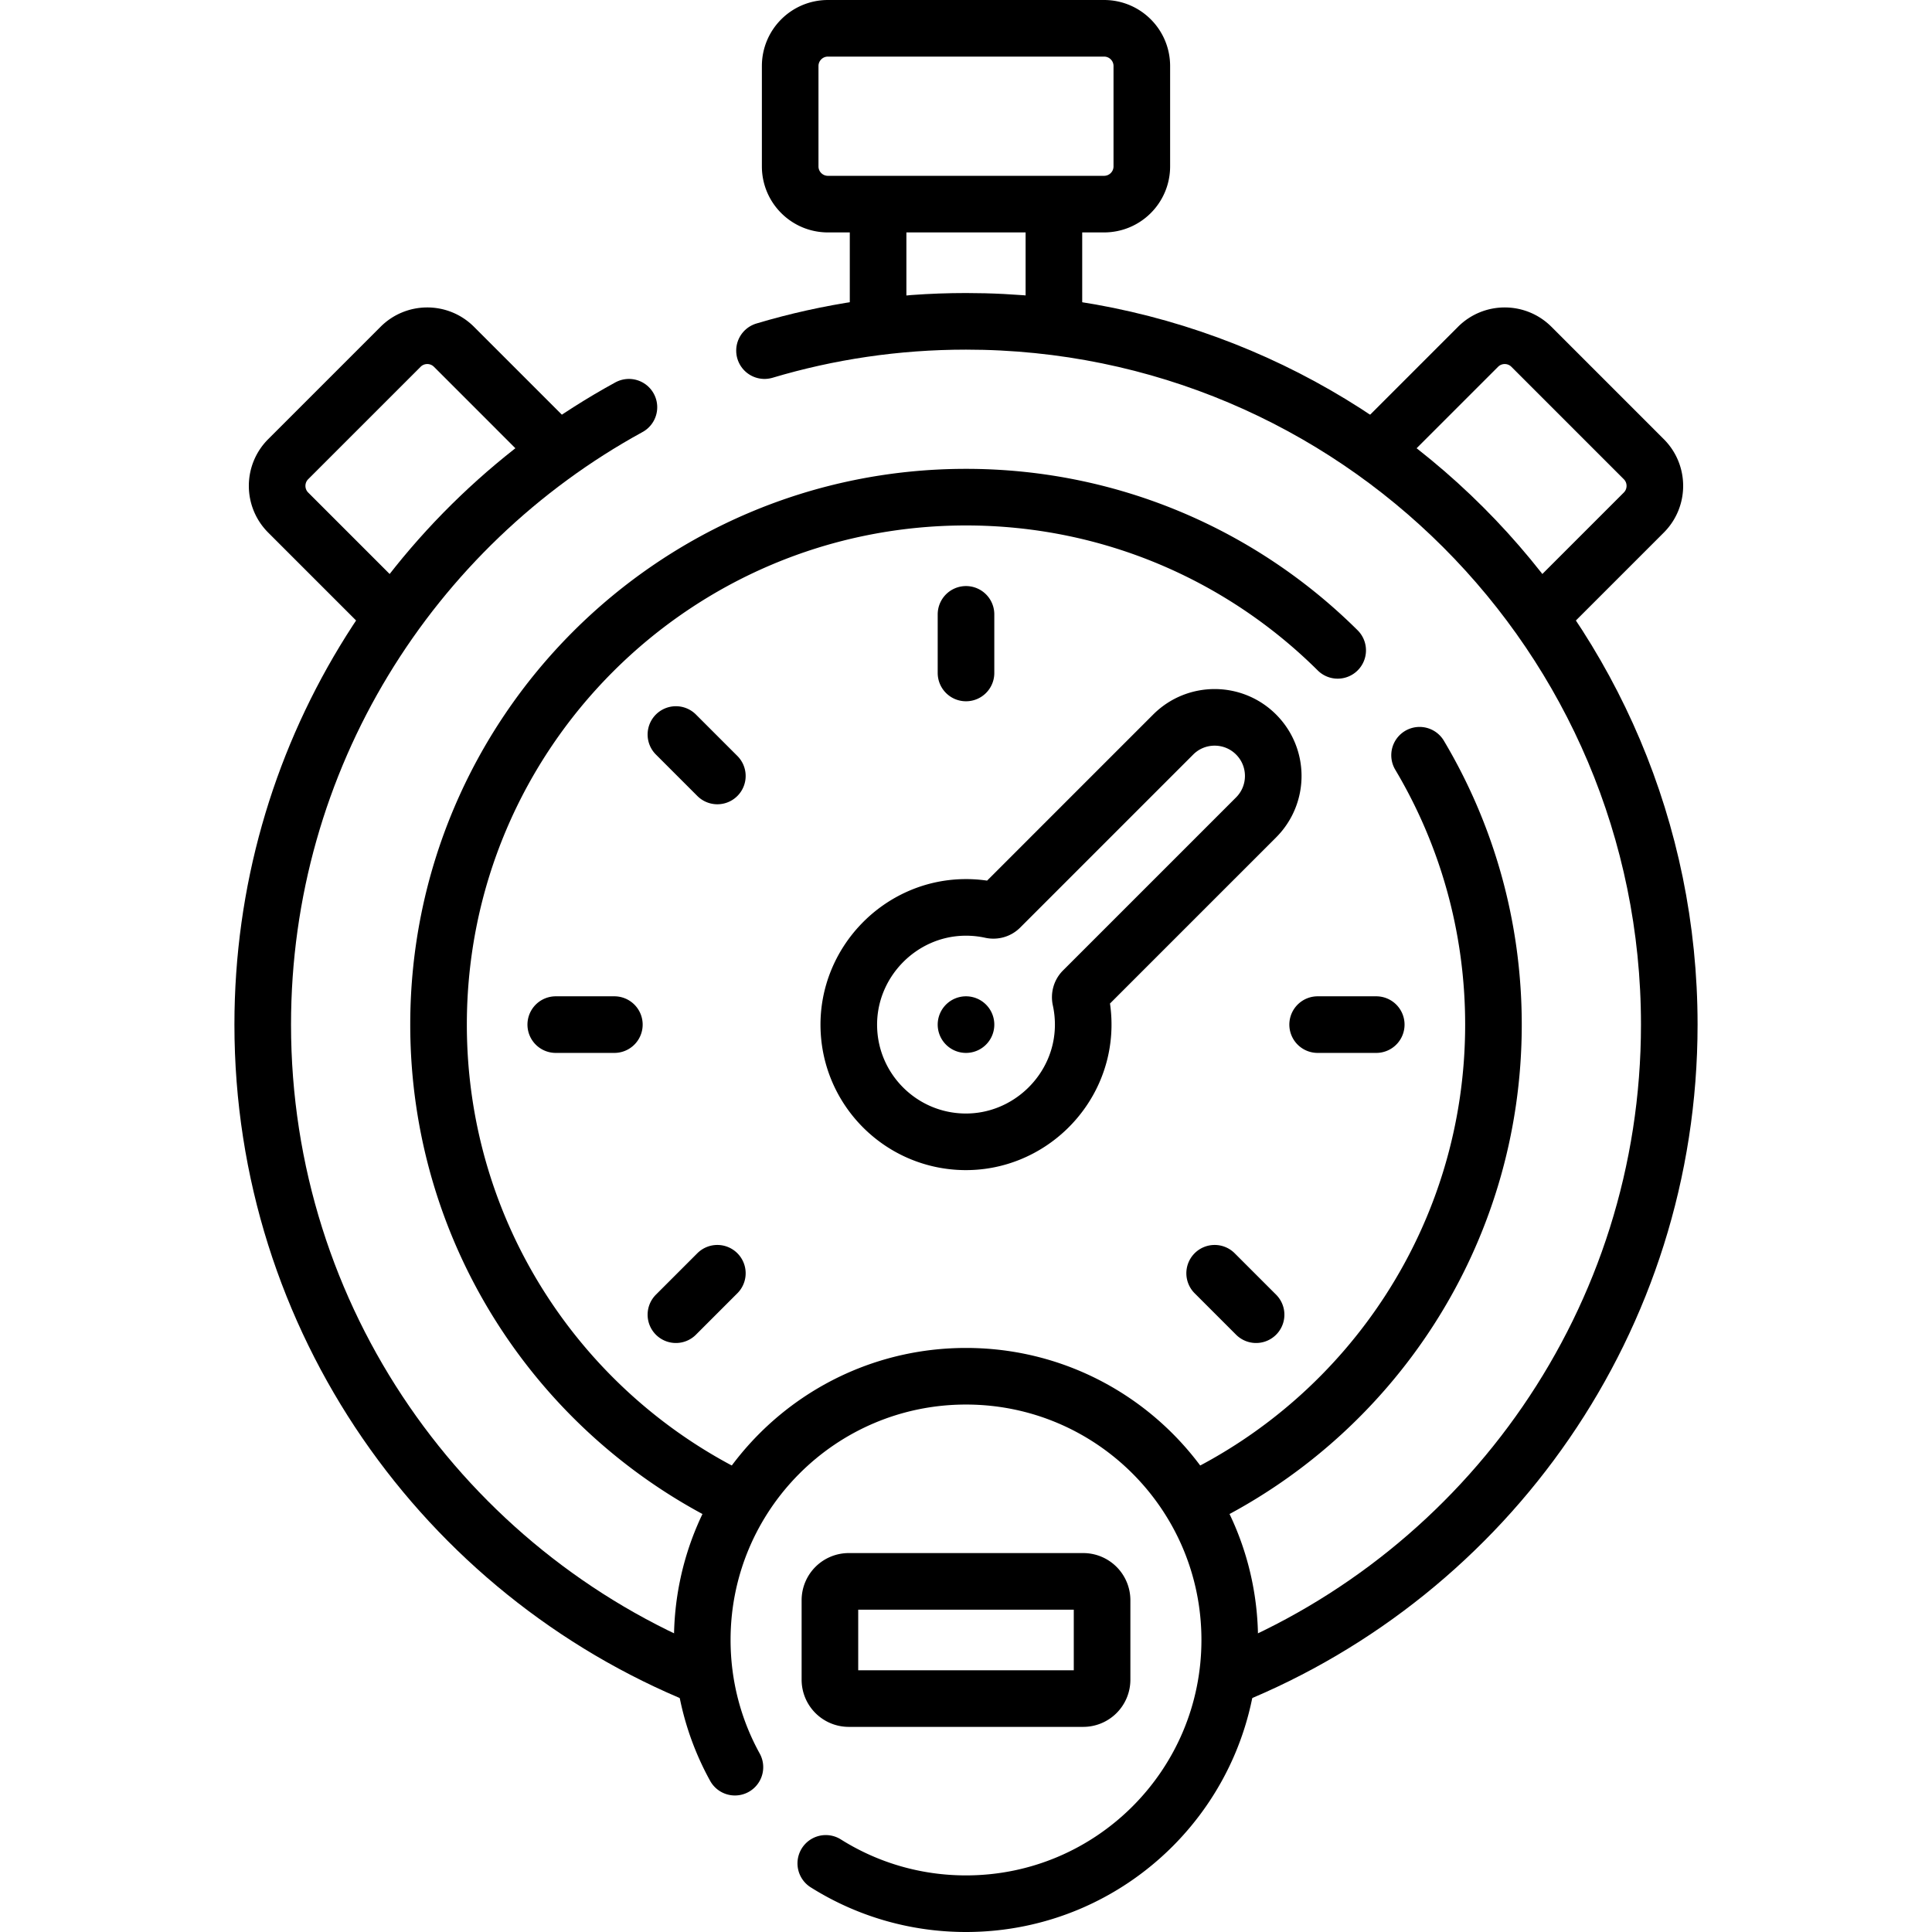 <svg xmlns="http://www.w3.org/2000/svg" version="1.1" xmlns:xlink="http://www.w3.org/1999/xlink" xmlns:svgjs="http://svgjs.com/svgjs" width="512" height="512" x="0" y="0" viewBox="0 0 512 512" style="enable-background:new 0 0 512 512" xml:space="preserve"><g><path d="M292.594 54.094h-73.188c-5.523 0-10-4.477-10-10V17.5c0-5.523 4.477-10 10-10h73.188c5.523 0 10 4.477 10 10v26.594c0 5.523-4.477 10-10 10zM232.703 55.094v30.505M279.297 85.599V55.094M332.876 194.656h0c-6.065-6.065-15.899-6.065-21.964 0l-45.873 45.873c-.616.616-1.505.848-2.357.661a31.205 31.205 0 0 0-7.143-.717c-17.073.248-30.922 14.594-30.596 31.666.319 16.672 13.775 30.129 30.447 30.45 17.072.329 31.421-13.52 31.669-30.594a31.214 31.214 0 0 0-.717-7.144c-.187-.852.044-1.74.661-2.357l45.873-45.873c6.065-6.066 6.065-15.9 0-21.965zM256 271.531h0M256 178.344v-15.532M190.106 205.638l-10.982-10.983M162.812 271.531h-15.531M190.106 337.425l-10.982 10.982M321.894 337.425l10.982 10.982M349.188 271.531h15.531M194.761 468.318c-5.514-9.996-8.651-21.485-8.651-33.708 0-38.6 31.291-69.891 69.891-69.891s69.891 31.291 69.891 69.891S294.6 504.5 256 504.5c-13.655 0-26.395-3.916-37.159-10.686" style="stroke-width:15;stroke-linecap:round;stroke-linejoin:round;stroke-miterlimit:10;" fill="none" stroke="#000000" stroke-width="15" stroke-linecap="round" stroke-linejoin="round" stroke-miterlimit="10" data-original="#000000"></path><path d="M287.062 450.141h-62.125a5 5 0 0 1-5-5v-21.062a5 5 0 0 1 5-5h62.125a5 5 0 0 1 5 5v21.062a5 5 0 0 1-5 5zM408.477 162.983l27.15-27.15c3.905-3.905 3.905-10.237 0-14.142L405.84 91.904c-3.905-3.905-10.237-3.905-14.142 0l-27.062 27.062M103.523 162.983l-27.15-27.15c-3.905-3.905-3.905-10.237 0-14.142l29.787-29.787c3.905-3.905 10.237-3.905 14.142 0l27.062 27.062M354.498 172.35c-25.268-25.095-60.073-40.6-98.498-40.6-77.199 0-139.781 62.582-139.781 139.781 0 55.549 32.403 103.53 79.339 126.073M316.259 397.692c47.035-22.506 79.522-70.539 79.522-126.161 0-26.081-7.143-50.494-19.579-71.388" style="stroke-width:15;stroke-linecap:round;stroke-linejoin:round;stroke-miterlimit:10;" fill="none" stroke="#000000" stroke-width="15" stroke-linecap="round" stroke-linejoin="round" stroke-miterlimit="10" data-original="#000000"></path><path d="M166.673 107.918c-57.829 31.64-97.048 93.047-97.048 163.613 0 78.214 48.179 145.175 116.479 172.824M325.791 444.399c68.355-27.623 116.584-94.613 116.584-172.867C442.375 168.6 358.932 85.157 256 85.157c-18.558 0-36.483 2.712-53.4 7.763" style="stroke-width:15;stroke-linecap:round;stroke-linejoin:round;stroke-miterlimit:10;" fill="none" stroke="#000000" stroke-width="15" stroke-linecap="round" stroke-linejoin="round" stroke-miterlimit="10" data-original="#000000"></path></g></svg>